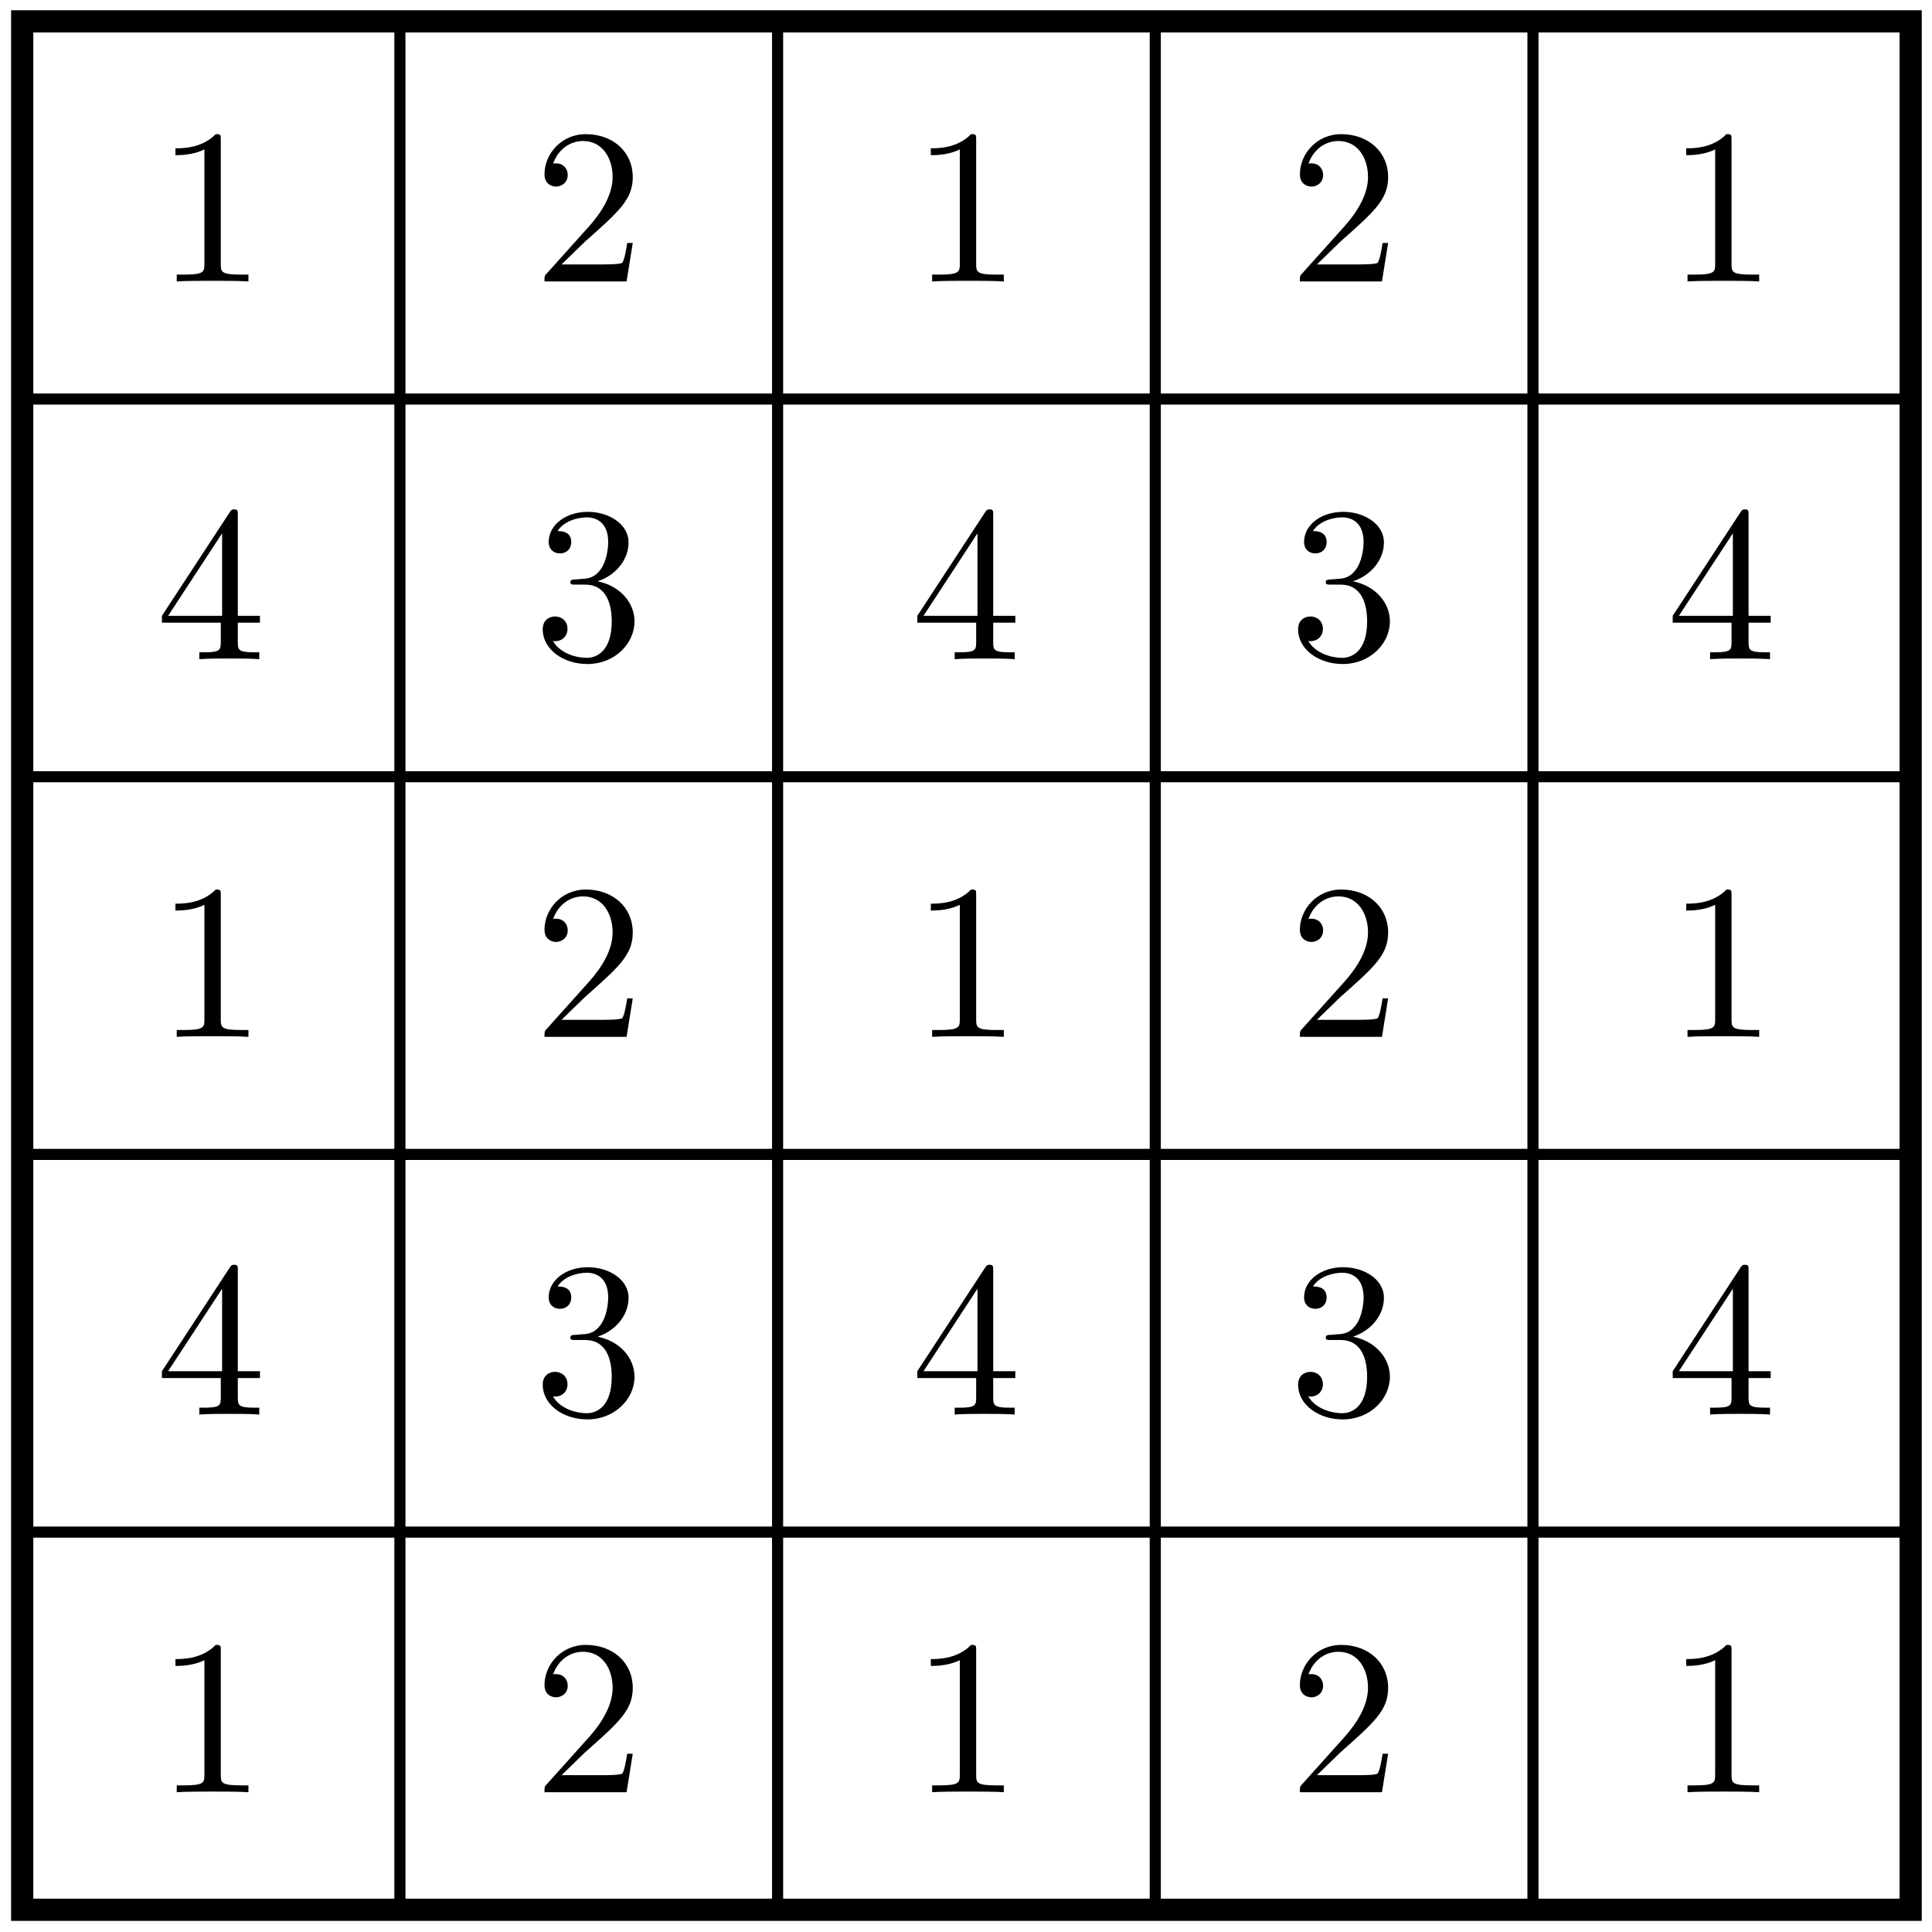 <?xml version='1.0' encoding='UTF-8'?>
<!-- This file was generated by dvisvgm 3.1.1 -->
<svg version='1.1' xmlns='http://www.w3.org/2000/svg' xmlns:xlink='http://www.w3.org/1999/xlink' width='87pt' height='87pt' viewBox='0 -87 87 87'>
<g id='page1'>
<g transform='matrix(1 0 0 -1 0 0)'>
<path d='M1 1V86.039' stroke='#000' fill='none' stroke-width='.5' stroke-miterlimit='10' stroke-linecap='round' stroke-linejoin='round'/>
<path d='M18.008 1V86.039' stroke='#000' fill='none' stroke-width='.5' stroke-miterlimit='10' stroke-linecap='round' stroke-linejoin='round'/>
<path d='M35.016 1V86.039' stroke='#000' fill='none' stroke-width='.5' stroke-miterlimit='10' stroke-linecap='round' stroke-linejoin='round'/>
<path d='M52.023 1V86.039' stroke='#000' fill='none' stroke-width='.5' stroke-miterlimit='10' stroke-linecap='round' stroke-linejoin='round'/>
<path d='M69.031 1V86.039' stroke='#000' fill='none' stroke-width='.5' stroke-miterlimit='10' stroke-linecap='round' stroke-linejoin='round'/>
<path d='M86.039 1V86.039' stroke='#000' fill='none' stroke-width='.5' stroke-miterlimit='10' stroke-linecap='round' stroke-linejoin='round'/>
<path d='M1 1H86.039' stroke='#000' fill='none' stroke-width='.5' stroke-miterlimit='10' stroke-linecap='round' stroke-linejoin='round'/>
<path d='M1 18.008H86.039' stroke='#000' fill='none' stroke-width='.5' stroke-miterlimit='10' stroke-linecap='round' stroke-linejoin='round'/>
<path d='M1 35.016H86.039' stroke='#000' fill='none' stroke-width='.5' stroke-miterlimit='10' stroke-linecap='round' stroke-linejoin='round'/>
<path d='M1 52.023H86.039' stroke='#000' fill='none' stroke-width='.5' stroke-miterlimit='10' stroke-linecap='round' stroke-linejoin='round'/>
<path d='M1 69.031H86.039' stroke='#000' fill='none' stroke-width='.5' stroke-miterlimit='10' stroke-linecap='round' stroke-linejoin='round'/>
<path d='M1 86.039H86.039' stroke='#000' fill='none' stroke-width='.5' stroke-miterlimit='10' stroke-linecap='round' stroke-linejoin='round'/>
<path d='M1 1H86.039V86.039H1Z' stroke='#000' fill='none' stroke-miterlimit='10' stroke-linecap='round'/>
<path d='M9.942 12.669C9.942 12.908 9.942 12.928 9.713 12.928C9.095 12.29 8.219 12.29 7.9 12.29V11.982C8.099 11.982 8.687 11.982 9.205 12.241V7.081C9.205 6.722 9.175 6.603 8.278 6.603H7.959V6.294C8.308 6.324 9.175 6.324 9.573 6.324C9.972 6.324 10.838 6.324 11.187 6.294V6.603H10.868C9.972 6.603 9.942 6.712 9.942 7.081V12.669Z'/>
<path d='M25.286 7.061L26.342 8.087C27.896 9.462 28.494 9.999 28.494 10.995C28.494 12.131 27.597 12.928 26.382 12.928C25.256 12.928 24.519 12.012 24.519 11.125C24.519 10.567 25.017 10.567 25.047 10.567C25.216 10.567 25.565 10.687 25.565 11.095C25.565 11.354 25.386 11.613 25.037 11.613C24.957 11.613 24.938 11.613 24.908 11.603C25.137 12.251 25.675 12.619 26.252 12.619C27.159 12.619 27.587 11.812 27.587 10.995C27.587 10.198 27.089 9.412 26.541 8.794L24.629 6.662C24.519 6.553 24.519 6.533 24.519 6.294H28.215L28.494 8.027H28.245C28.195 7.728 28.125 7.29 28.026 7.14C27.956 7.061 27.298 7.061 27.079 7.061H25.286Z'/>
<path d='M9.942 24.945V24.078C9.942 23.72 9.922 23.61 9.185 23.61H8.976V23.302C9.384 23.332 9.902 23.332 10.32 23.332S11.267 23.332 11.675 23.302V23.61H11.466C10.729 23.61 10.709 23.72 10.709 24.078V24.945H11.705V25.254H10.709V29.786C10.709 29.986 10.709 30.045 10.549 30.045C10.46 30.045 10.43 30.045 10.35 29.926L7.292 25.254V24.945H9.942ZM10.002 25.254H7.571L10.002 28.969V25.254Z'/>
<path d='M26.91 26.808C27.727 27.077 28.305 27.774 28.305 28.561C28.305 29.378 27.428 29.936 26.471 29.936C25.466 29.936 24.708 29.338 24.708 28.581C24.708 28.252 24.928 28.063 25.216 28.063C25.525 28.063 25.725 28.282 25.725 28.571C25.725 29.069 25.256 29.069 25.107 29.069C25.416 29.557 26.073 29.687 26.432 29.687C26.84 29.687 27.388 29.467 27.388 28.571C27.388 28.452 27.368 27.874 27.109 27.435C26.81 26.957 26.471 26.927 26.223 26.917C26.143 26.907 25.904 26.887 25.834 26.887C25.754 26.877 25.685 26.868 25.685 26.768C25.685 26.658 25.754 26.658 25.924 26.658H26.362C27.179 26.658 27.547 25.981 27.547 25.005C27.547 23.65 26.86 23.361 26.422 23.361C25.993 23.361 25.246 23.531 24.898 24.118C25.246 24.068 25.555 24.288 25.555 24.666C25.555 25.025 25.286 25.224 24.997 25.224C24.758 25.224 24.44 25.085 24.44 24.646C24.44 23.74 25.366 23.082 26.452 23.082C27.667 23.082 28.573 23.989 28.573 25.005C28.573 25.822 27.946 26.599 26.91 26.808Z'/>
<path d='M9.942 46.685C9.942 46.924 9.942 46.943 9.713 46.943C9.095 46.306 8.219 46.306 7.9 46.306V45.997C8.099 45.997 8.687 45.997 9.205 46.256V41.096C9.205 40.738 9.175 40.618 8.278 40.618H7.959V40.309C8.308 40.339 9.175 40.339 9.573 40.339C9.972 40.339 10.838 40.339 11.187 40.309V40.618H10.868C9.972 40.618 9.942 40.728 9.942 41.096V46.685Z'/>
<path d='M25.286 41.076L26.342 42.103C27.896 43.477 28.494 44.015 28.494 45.011C28.494 46.147 27.597 46.943 26.382 46.943C25.256 46.943 24.519 46.027 24.519 45.141C24.519 44.583 25.017 44.583 25.047 44.583C25.216 44.583 25.565 44.702 25.565 45.111C25.565 45.37 25.386 45.629 25.037 45.629C24.957 45.629 24.938 45.629 24.908 45.619C25.137 46.266 25.675 46.635 26.252 46.635C27.159 46.635 27.587 45.828 27.587 45.011C27.587 44.214 27.089 43.427 26.541 42.81L24.629 40.678C24.519 40.568 24.519 40.548 24.519 40.309H28.215L28.494 42.043H28.245C28.195 41.744 28.125 41.306 28.026 41.156C27.956 41.076 27.298 41.076 27.079 41.076H25.286Z'/>
<path d='M9.942 58.961V58.094C9.942 57.736 9.922 57.626 9.185 57.626H8.976V57.317C9.384 57.347 9.902 57.347 10.32 57.347S11.267 57.347 11.675 57.317V57.626H11.466C10.729 57.626 10.709 57.736 10.709 58.094V58.961H11.705V59.27H10.709V63.802C10.709 64.001 10.709 64.061 10.549 64.061C10.46 64.061 10.43 64.061 10.35 63.941L7.292 59.27V58.961H9.942ZM10.002 59.27H7.571L10.002 62.985V59.27Z'/>
<path d='M26.91 60.823C27.727 61.093 28.305 61.79 28.305 62.577C28.305 63.393 27.428 63.951 26.471 63.951C25.466 63.951 24.708 63.354 24.708 62.597C24.708 62.268 24.928 62.079 25.216 62.079C25.525 62.079 25.725 62.298 25.725 62.587C25.725 63.085 25.256 63.085 25.107 63.085C25.416 63.573 26.073 63.702 26.432 63.702C26.84 63.702 27.388 63.483 27.388 62.587C27.388 62.467 27.368 61.889 27.109 61.451C26.81 60.973 26.471 60.943 26.223 60.933C26.143 60.923 25.904 60.903 25.834 60.903C25.754 60.893 25.685 60.883 25.685 60.784C25.685 60.674 25.754 60.674 25.924 60.674H26.362C27.179 60.674 27.547 59.997 27.547 59.021C27.547 57.666 26.86 57.377 26.422 57.377C25.993 57.377 25.246 57.546 24.898 58.134C25.246 58.084 25.555 58.303 25.555 58.682C25.555 59.041 25.286 59.24 24.997 59.24C24.758 59.24 24.44 59.1 24.44 58.662C24.44 57.756 25.366 57.098 26.452 57.098C27.667 57.098 28.573 58.004 28.573 59.021C28.573 59.838 27.946 60.614 26.91 60.823Z'/>
<path d='M9.942 80.7C9.942 80.939 9.942 80.959 9.713 80.959C9.095 80.322 8.219 80.322 7.9 80.322V80.013C8.099 80.013 8.687 80.013 9.205 80.272V75.112C9.205 74.753 9.175 74.634 8.278 74.634H7.959V74.325C8.308 74.355 9.175 74.355 9.573 74.355C9.972 74.355 10.838 74.355 11.187 74.325V74.634H10.868C9.972 74.634 9.942 74.743 9.942 75.112V80.7Z'/>
<path d='M25.286 75.092L26.342 76.118C27.896 77.493 28.494 78.031 28.494 79.027C28.494 80.162 27.597 80.959 26.382 80.959C25.256 80.959 24.519 80.043 24.519 79.156C24.519 78.598 25.017 78.598 25.047 78.598C25.216 78.598 25.565 78.718 25.565 79.126C25.565 79.385 25.386 79.644 25.037 79.644C24.957 79.644 24.938 79.644 24.908 79.634C25.137 80.282 25.675 80.65 26.252 80.65C27.159 80.65 27.587 79.843 27.587 79.027C27.587 78.23 27.089 77.443 26.541 76.825L24.629 74.693C24.519 74.584 24.519 74.564 24.519 74.325H28.215L28.494 76.058H28.245C28.195 75.759 28.125 75.321 28.026 75.172C27.956 75.092 27.298 75.092 27.079 75.092H25.286Z'/>
<path d='M43.958 12.669C43.958 12.908 43.958 12.928 43.728 12.928C43.111 12.29 42.234 12.29 41.916 12.29V11.982C42.115 11.982 42.702 11.982 43.221 12.241V7.081C43.221 6.722 43.191 6.603 42.294 6.603H41.975V6.294C42.324 6.324 43.191 6.324 43.589 6.324S44.854 6.324 45.203 6.294V6.603H44.884C43.987 6.603 43.958 6.712 43.958 7.081V12.669Z'/>
<path d='M59.302 7.061L60.358 8.087C61.912 9.462 62.509 9.999 62.509 10.995C62.509 12.131 61.613 12.928 60.398 12.928C59.272 12.928 58.535 12.012 58.535 11.125C58.535 10.567 59.033 10.567 59.063 10.567C59.232 10.567 59.581 10.687 59.581 11.095C59.581 11.354 59.402 11.613 59.053 11.613C58.973 11.613 58.953 11.613 58.923 11.603C59.152 12.251 59.69 12.619 60.268 12.619C61.175 12.619 61.603 11.812 61.603 10.995C61.603 10.198 61.105 9.412 60.557 8.794L58.644 6.662C58.535 6.553 58.535 6.533 58.535 6.294H62.231L62.509 8.027H62.26C62.211 7.728 62.141 7.29 62.041 7.14C61.972 7.061 61.314 7.061 61.095 7.061H59.302Z'/>
<path d='M43.958 24.945V24.078C43.958 23.72 43.938 23.61 43.201 23.61H42.991V23.302C43.4 23.332 43.918 23.332 44.336 23.332S45.282 23.332 45.691 23.302V23.61H45.482C44.745 23.61 44.725 23.72 44.725 24.078V24.945H45.721V25.254H44.725V29.786C44.725 29.986 44.725 30.045 44.565 30.045C44.476 30.045 44.446 30.045 44.366 29.926L41.308 25.254V24.945H43.958ZM44.017 25.254H41.587L44.017 28.969V25.254Z'/>
<path d='M60.926 26.808C61.742 27.077 62.32 27.774 62.32 28.561C62.32 29.378 61.444 29.936 60.487 29.936C59.481 29.936 58.724 29.338 58.724 28.581C58.724 28.252 58.943 28.063 59.232 28.063C59.541 28.063 59.74 28.282 59.74 28.571C59.74 29.069 59.272 29.069 59.122 29.069C59.432 29.557 60.089 29.687 60.447 29.687C60.856 29.687 61.404 29.467 61.404 28.571C61.404 28.452 61.384 27.874 61.125 27.435C60.826 26.957 60.487 26.927 60.238 26.917C60.159 26.907 59.92 26.887 59.85 26.887C59.77 26.877 59.7 26.868 59.7 26.768C59.7 26.658 59.77 26.658 59.939 26.658H60.378C61.195 26.658 61.563 25.981 61.563 25.005C61.563 23.65 60.876 23.361 60.437 23.361C60.009 23.361 59.262 23.531 58.913 24.118C59.262 24.068 59.571 24.288 59.571 24.666C59.571 25.025 59.302 25.224 59.013 25.224C58.774 25.224 58.455 25.085 58.455 24.646C58.455 23.74 59.382 23.082 60.467 23.082C61.683 23.082 62.589 23.989 62.589 25.005C62.589 25.822 61.962 26.599 60.926 26.808Z'/>
<path d='M43.958 46.685C43.958 46.924 43.958 46.943 43.728 46.943C43.111 46.306 42.234 46.306 41.916 46.306V45.997C42.115 45.997 42.702 45.997 43.221 46.256V41.096C43.221 40.738 43.191 40.618 42.294 40.618H41.975V40.309C42.324 40.339 43.191 40.339 43.589 40.339S44.854 40.339 45.203 40.309V40.618H44.884C43.987 40.618 43.958 40.728 43.958 41.096V46.685Z'/>
<path d='M59.302 41.076L60.358 42.103C61.912 43.477 62.509 44.015 62.509 45.011C62.509 46.147 61.613 46.943 60.398 46.943C59.272 46.943 58.535 46.027 58.535 45.141C58.535 44.583 59.033 44.583 59.063 44.583C59.232 44.583 59.581 44.702 59.581 45.111C59.581 45.37 59.402 45.629 59.053 45.629C58.973 45.629 58.953 45.629 58.923 45.619C59.152 46.266 59.69 46.635 60.268 46.635C61.175 46.635 61.603 45.828 61.603 45.011C61.603 44.214 61.105 43.427 60.557 42.81L58.644 40.678C58.535 40.568 58.535 40.548 58.535 40.309H62.231L62.509 42.043H62.26C62.211 41.744 62.141 41.306 62.041 41.156C61.972 41.076 61.314 41.076 61.095 41.076H59.302Z'/>
<path d='M43.958 58.961V58.094C43.958 57.736 43.938 57.626 43.201 57.626H42.991V57.317C43.4 57.347 43.918 57.347 44.336 57.347S45.282 57.347 45.691 57.317V57.626H45.482C44.745 57.626 44.725 57.736 44.725 58.094V58.961H45.721V59.27H44.725V63.802C44.725 64.001 44.725 64.061 44.565 64.061C44.476 64.061 44.446 64.061 44.366 63.941L41.308 59.27V58.961H43.958ZM44.017 59.27H41.587L44.017 62.985V59.27Z'/>
<path d='M60.926 60.823C61.742 61.093 62.32 61.79 62.32 62.577C62.32 63.393 61.444 63.951 60.487 63.951C59.481 63.951 58.724 63.354 58.724 62.597C58.724 62.268 58.943 62.079 59.232 62.079C59.541 62.079 59.74 62.298 59.74 62.587C59.74 63.085 59.272 63.085 59.122 63.085C59.432 63.573 60.089 63.702 60.447 63.702C60.856 63.702 61.404 63.483 61.404 62.587C61.404 62.467 61.384 61.889 61.125 61.451C60.826 60.973 60.487 60.943 60.238 60.933C60.159 60.923 59.92 60.903 59.85 60.903C59.77 60.893 59.7 60.883 59.7 60.784C59.7 60.674 59.77 60.674 59.939 60.674H60.378C61.195 60.674 61.563 59.997 61.563 59.021C61.563 57.666 60.876 57.377 60.437 57.377C60.009 57.377 59.262 57.546 58.913 58.134C59.262 58.084 59.571 58.303 59.571 58.682C59.571 59.041 59.302 59.24 59.013 59.24C58.774 59.24 58.455 59.1 58.455 58.662C58.455 57.756 59.382 57.098 60.467 57.098C61.683 57.098 62.589 58.004 62.589 59.021C62.589 59.838 61.962 60.614 60.926 60.823Z'/>
<path d='M43.958 80.7C43.958 80.939 43.958 80.959 43.728 80.959C43.111 80.322 42.234 80.322 41.916 80.322V80.013C42.115 80.013 42.702 80.013 43.221 80.272V75.112C43.221 74.753 43.191 74.634 42.294 74.634H41.975V74.325C42.324 74.355 43.191 74.355 43.589 74.355S44.854 74.355 45.203 74.325V74.634H44.884C43.987 74.634 43.958 74.743 43.958 75.112V80.7Z'/>
<path d='M59.302 75.092L60.358 76.118C61.912 77.493 62.509 78.031 62.509 79.027C62.509 80.162 61.613 80.959 60.398 80.959C59.272 80.959 58.535 80.043 58.535 79.156C58.535 78.598 59.033 78.598 59.063 78.598C59.232 78.598 59.581 78.718 59.581 79.126C59.581 79.385 59.402 79.644 59.053 79.644C58.973 79.644 58.953 79.644 58.923 79.634C59.152 80.282 59.69 80.65 60.268 80.65C61.175 80.65 61.603 79.843 61.603 79.027C61.603 78.23 61.105 77.443 60.557 76.825L58.644 74.693C58.535 74.584 58.535 74.564 58.535 74.325H62.231L62.509 76.058H62.26C62.211 75.759 62.141 75.321 62.041 75.172C61.972 75.092 61.314 75.092 61.095 75.092H59.302Z'/>
<path d='M77.973 12.669C77.973 12.908 77.973 12.928 77.744 12.928C77.126 12.29 76.25 12.29 75.931 12.29V11.982C76.13 11.982 76.718 11.982 77.236 12.241V7.081C77.236 6.722 77.206 6.603 76.31 6.603H75.991V6.294C76.34 6.324 77.206 6.324 77.605 6.324C78.003 6.324 78.87 6.324 79.218 6.294V6.603H78.9C78.003 6.603 77.973 6.712 77.973 7.081V12.669Z'/>
<path d='M77.973 24.945V24.078C77.973 23.72 77.953 23.61 77.216 23.61H77.007V23.302C77.415 23.332 77.933 23.332 78.352 23.332S79.298 23.332 79.706 23.302V23.61H79.497C78.76 23.61 78.74 23.72 78.74 24.078V24.945H79.736V25.254H78.74V29.786C78.74 29.986 78.74 30.045 78.581 30.045C78.491 30.045 78.461 30.045 78.381 29.926L75.324 25.254V24.945H77.973ZM78.033 25.254H75.602L78.033 28.969V25.254Z'/>
<path d='M77.973 46.685C77.973 46.924 77.973 46.943 77.744 46.943C77.126 46.306 76.25 46.306 75.931 46.306V45.997C76.13 45.997 76.718 45.997 77.236 46.256V41.096C77.236 40.738 77.206 40.618 76.31 40.618H75.991V40.309C76.34 40.339 77.206 40.339 77.605 40.339C78.003 40.339 78.87 40.339 79.218 40.309V40.618H78.9C78.003 40.618 77.973 40.728 77.973 41.096V46.685Z'/>
<path d='M77.973 58.961V58.094C77.973 57.736 77.953 57.626 77.216 57.626H77.007V57.317C77.415 57.347 77.933 57.347 78.352 57.347S79.298 57.347 79.706 57.317V57.626H79.497C78.76 57.626 78.74 57.736 78.74 58.094V58.961H79.736V59.27H78.74V63.802C78.74 64.001 78.74 64.061 78.581 64.061C78.491 64.061 78.461 64.061 78.381 63.941L75.324 59.27V58.961H77.973ZM78.033 59.27H75.602L78.033 62.985V59.27Z'/>
<path d='M77.973 80.7C77.973 80.939 77.973 80.959 77.744 80.959C77.126 80.322 76.25 80.322 75.931 80.322V80.013C76.13 80.013 76.718 80.013 77.236 80.272V75.112C77.236 74.753 77.206 74.634 76.31 74.634H75.991V74.325C76.34 74.355 77.206 74.355 77.605 74.355C78.003 74.355 78.87 74.355 79.218 74.325V74.634H78.9C78.003 74.634 77.973 74.743 77.973 75.112V80.7Z'/>
</g>
</g>
</svg>